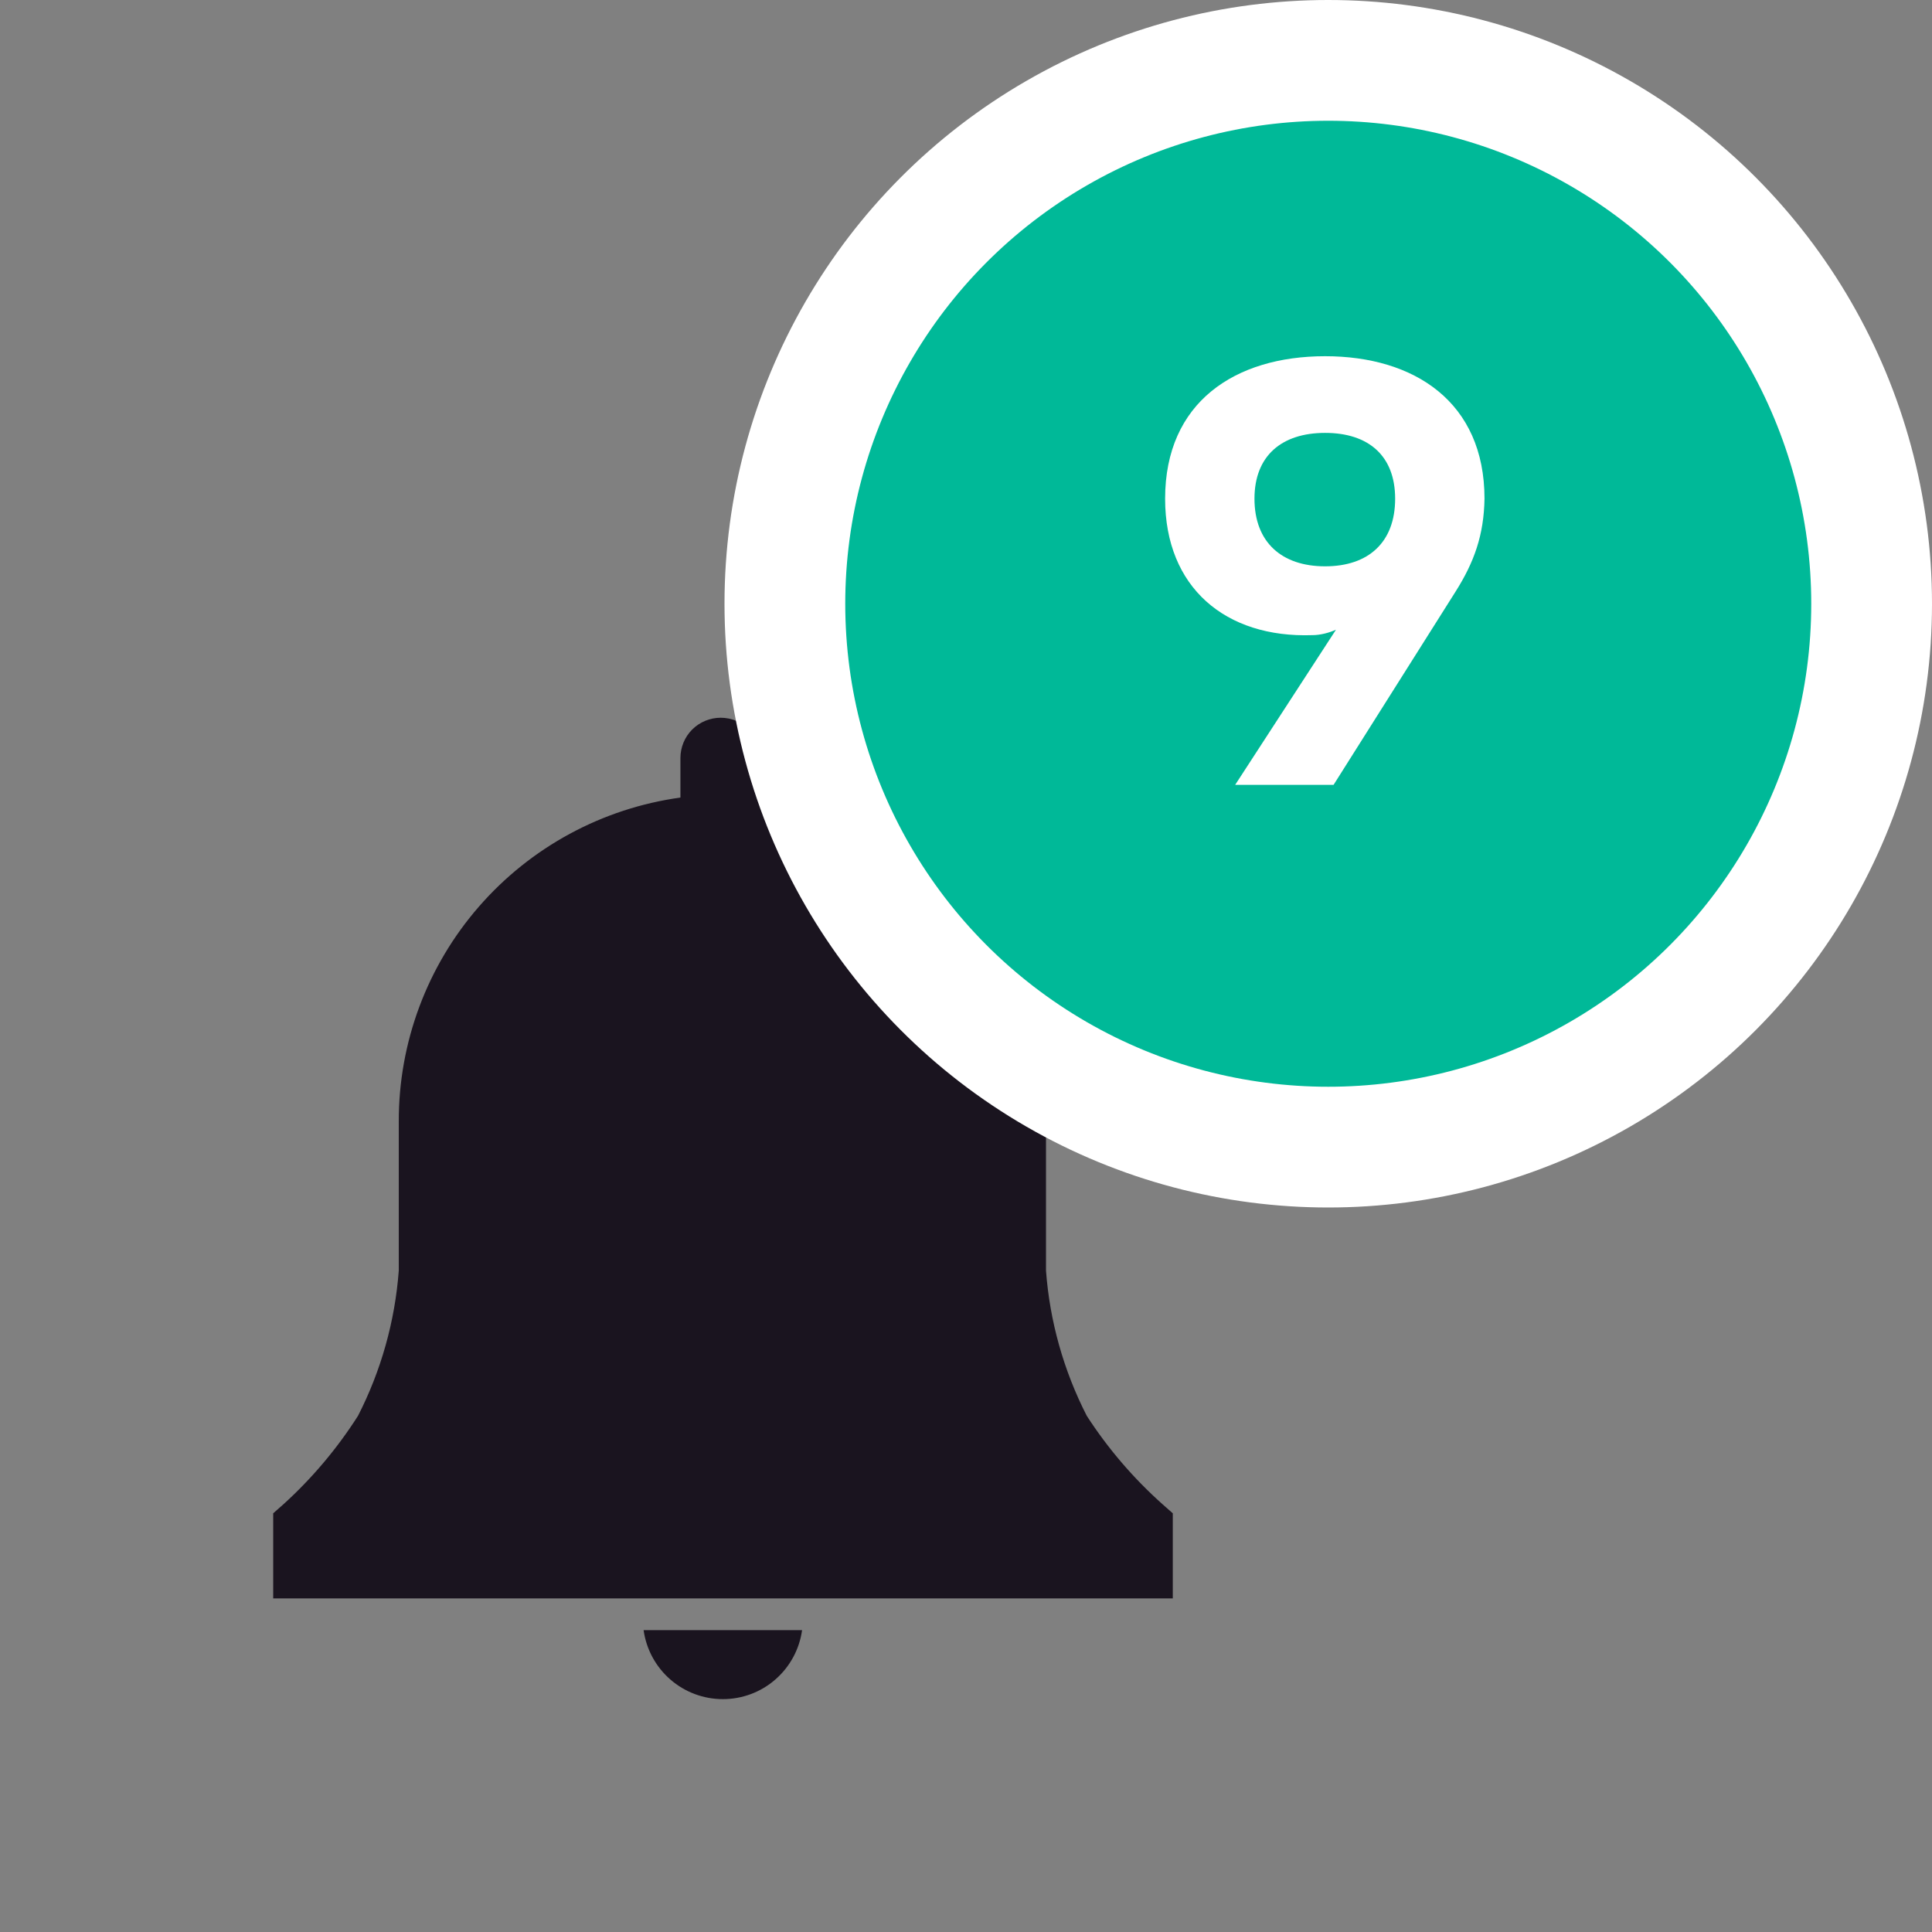 <svg width="32" height="32" viewBox="0 0 32 32" fill="none" xmlns="http://www.w3.org/2000/svg">
<rect x="0" y="0" width="32" height="32" fill="#808080" stroke="none"/>
<path d="M19.425 25.065L19.255 24.915C18.773 24.485 18.351 23.993 18 23.45C17.617 22.701 17.387 21.884 17.325 21.045V18.575C17.328 17.258 16.85 15.985 15.981 14.995C15.112 14.005 13.912 13.367 12.605 13.2V12.555C12.605 12.378 12.535 12.208 12.409 12.083C12.284 11.958 12.114 11.888 11.937 11.888C11.76 11.888 11.591 11.958 11.465 12.083C11.34 12.208 11.27 12.378 11.27 12.555V13.21C9.975 13.389 8.789 14.031 7.931 15.018C7.073 16.004 6.602 17.268 6.605 18.575V21.045C6.542 21.884 6.313 22.701 5.93 23.45C5.585 23.991 5.17 24.484 4.695 24.915L4.525 25.065V26.475H19.425V25.065Z" fill="#1A141F"/>
<path d="M10.66 27C10.704 27.317 10.861 27.607 11.102 27.817C11.344 28.028 11.653 28.143 11.973 28.143C12.293 28.143 12.602 28.028 12.843 27.817C13.084 27.607 13.241 27.317 13.285 27H10.66Z" fill="#1A141F"/>
<circle cx="22" cy="10" r="9" fill="#00B998" stroke="white" stroke-width="2"/>
<g clip-path="url(#clip0_504494_1251)">
<path d="M22.088 13L24.108 9.8C24.418 9.31 24.578 8.86 24.588 8.26C24.588 6.66 23.428 5.9 21.948 5.9C20.458 5.9 19.298 6.66 19.298 8.26C19.298 9.73 20.298 10.57 21.738 10.52C21.868 10.52 22.018 10.48 22.128 10.43L20.458 13H22.088ZM21.948 7.17C22.668 7.17 23.108 7.55 23.108 8.26C23.108 8.98 22.668 9.38 21.948 9.38C21.228 9.38 20.778 8.98 20.778 8.26C20.778 7.55 21.228 7.17 21.948 7.17Z" fill="white"/>
</g>
<defs>
<clipPath id="clip0_504494_1251">
<rect width="8" height="10" fill="white" transform="translate(18 5)"/>
</clipPath>
</defs>
</svg>
